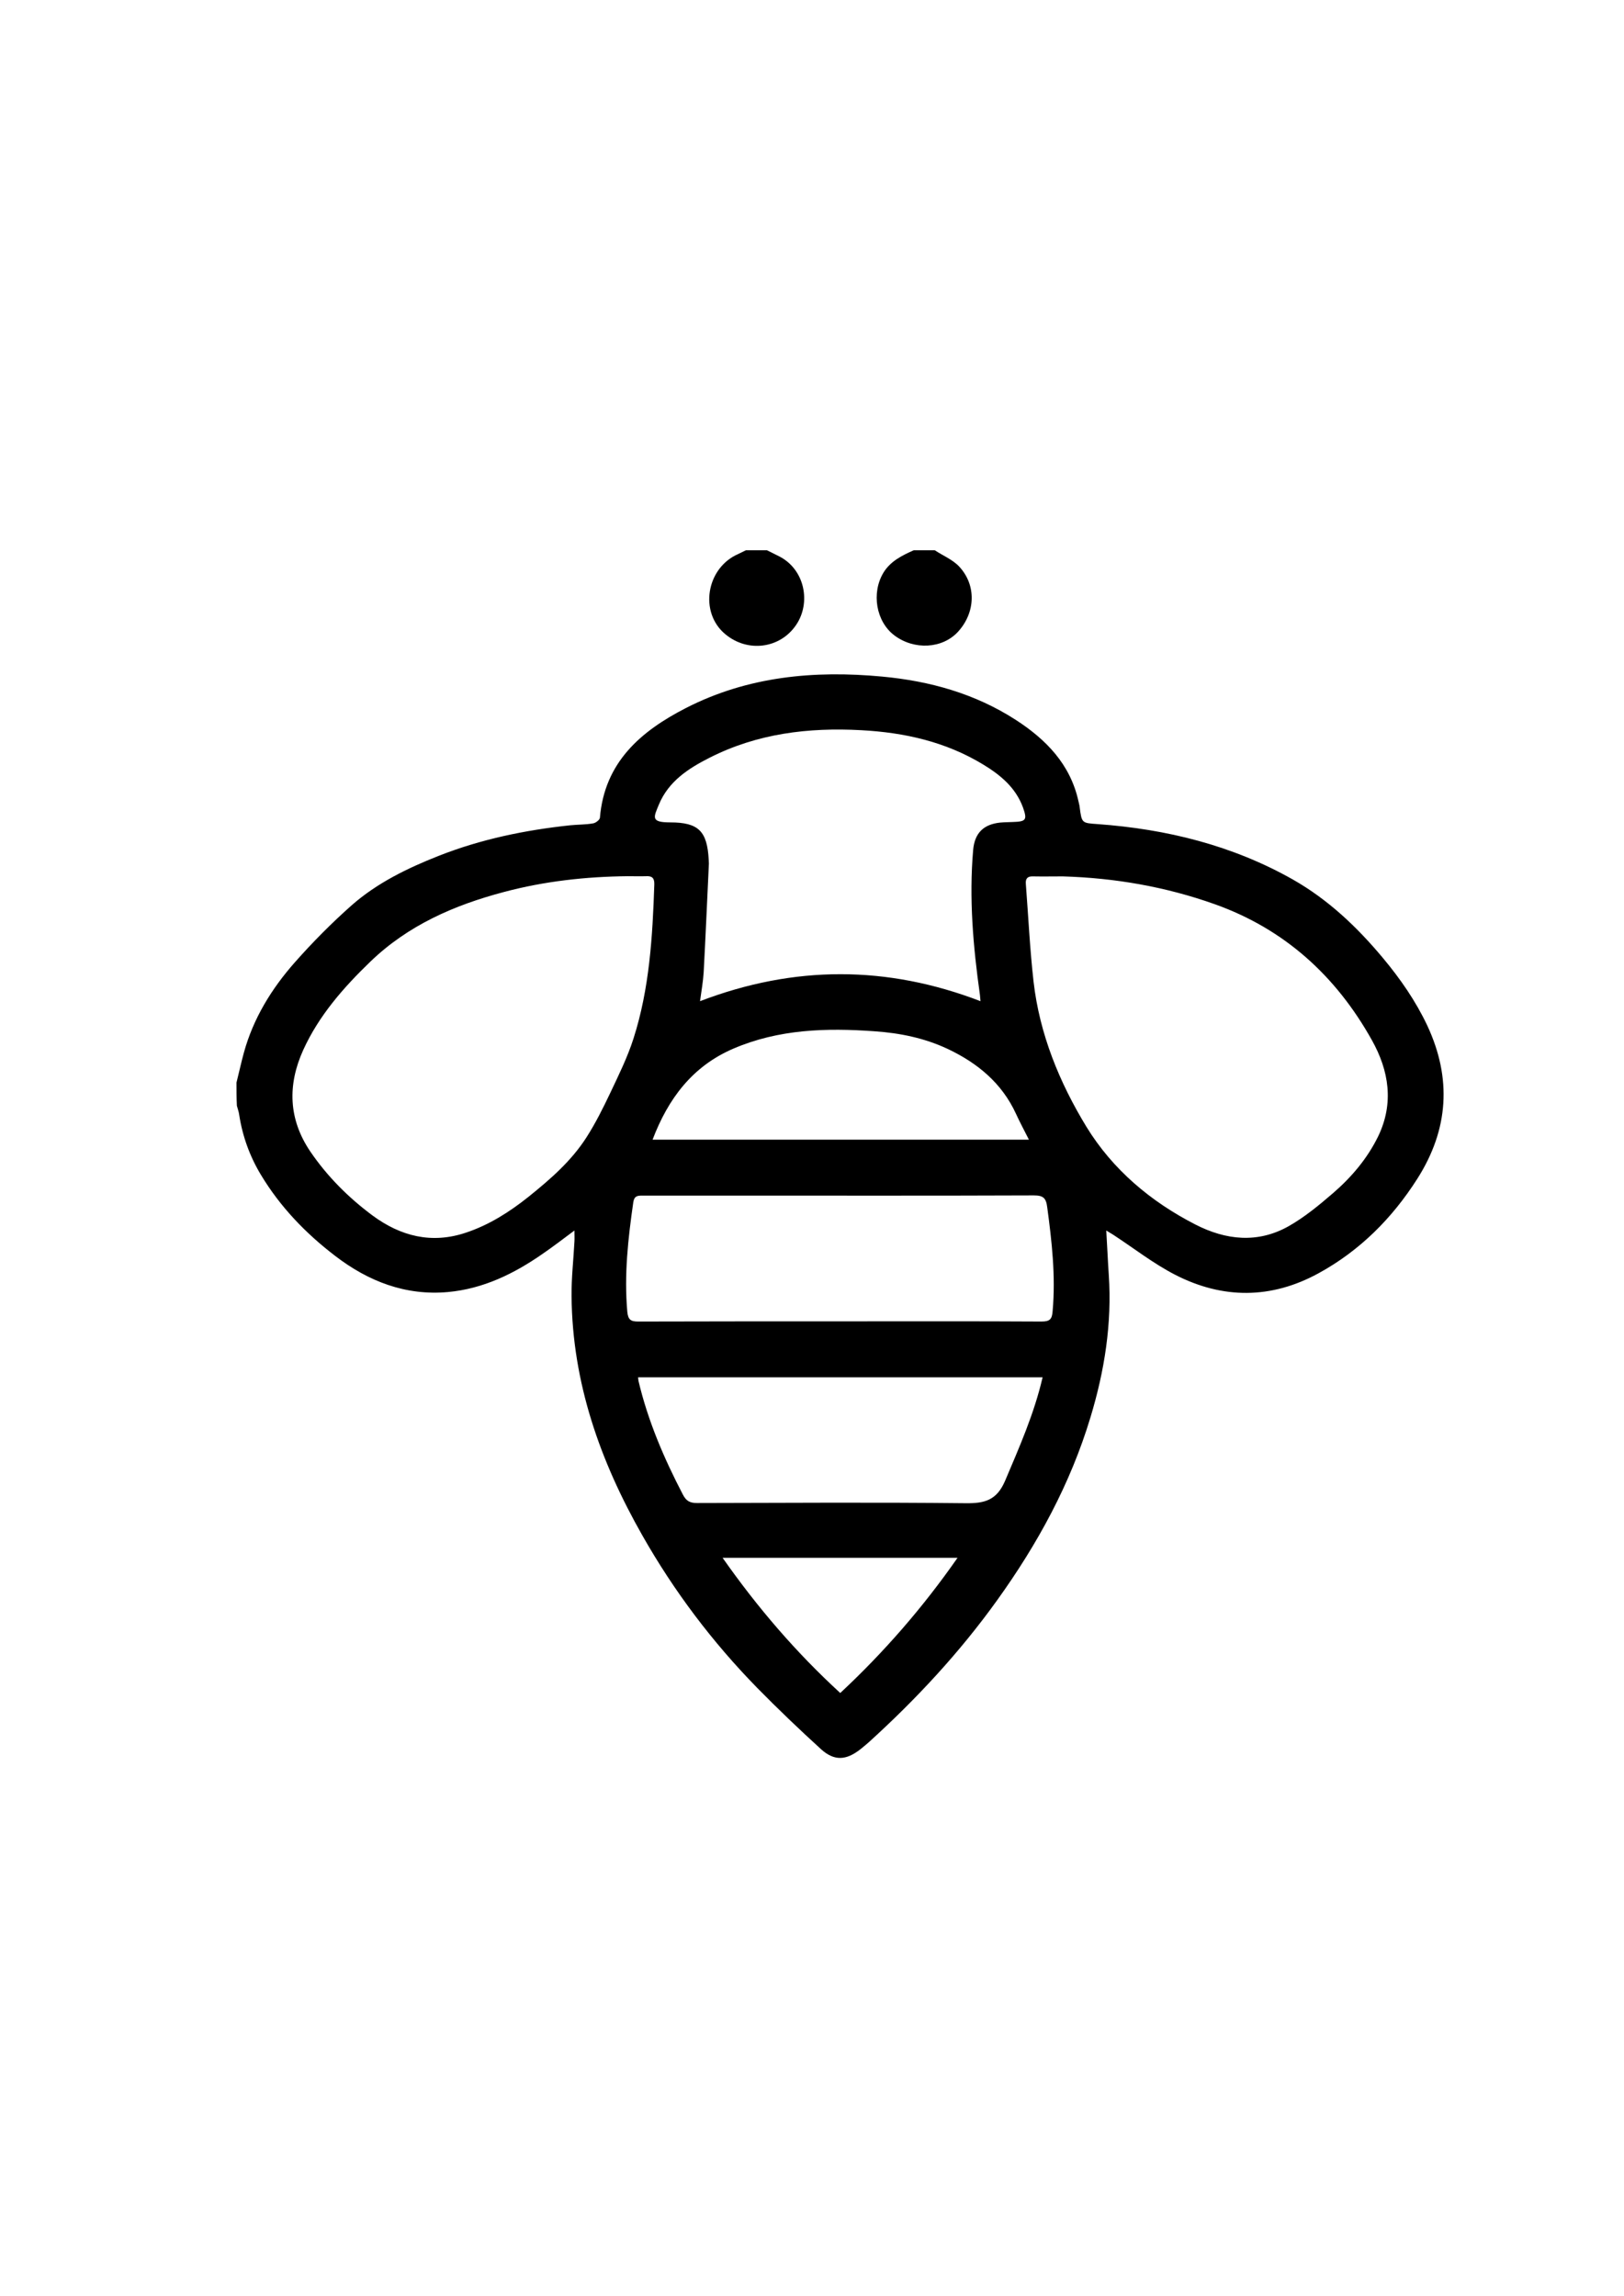 <?xml version="1.0" encoding="utf-8"?>
<!-- Generator: Adobe Illustrator 19.0.0, SVG Export Plug-In . SVG Version: 6.00 Build 0)  -->
<svg version="1.1" id="Calque_1" xmlns="http://www.w3.org/2000/svg" xmlns:xlink="http://www.w3.org/1999/xlink" x="0px" y="0px"
	 viewBox="0 0 841.9 1190.6" style="enable-background:new 0 0 841.9 1190.6;" xml:space="preserve">
<g id="XMLID_4_">
	<path id="XMLID_58_" d="M122.6,561.3c1.3-5.1,2.4-10.3,3.8-15.4c4.9-17.9,14.4-33.3,26.5-47c9.2-10.4,19.1-20.4,29.5-29.6
		c13.1-11.5,28.7-19.1,44.9-25.5c22-8.7,44.9-13.4,68.3-15.9c4-0.4,8-0.3,11.9-1c1.3-0.2,3.4-1.8,3.5-2.9
		c2.4-28.8,21.2-44.9,44.6-56.9c32-16.4,66.4-19.6,101.7-16.3c24.7,2.3,48.1,8.8,69.2,22.4c15.8,10.2,28.4,23.1,32.6,42.3
		c0.2,1,0.5,1.9,0.6,2.9c1.1,8.5,1.1,8.3,9.5,8.9c35.6,2.6,69.7,11,101,28.7c18.3,10.4,33.3,24.6,46.8,40.8
		c9,10.8,16.9,22.2,22.9,34.9c12.8,27.4,11.1,53.9-5.1,79.4c-13.1,20.6-29.9,37.4-51.3,49.1c-24.5,13.4-49.6,13.4-74.2,0.8
		c-11.3-5.8-21.5-13.8-32.2-20.8c-0.9-0.6-1.9-1.1-3.6-2.2c0.5,8.2,0.8,15.6,1.3,23c1.7,25.3-2.2,49.8-9.5,73.9
		c-10.4,34.5-27.4,65.6-48.3,94.7c-19.5,27.2-42.1,51.5-66.8,73.9c-1.4,1.2-2.8,2.4-4.2,3.5c-7.3,5.7-13.4,6.2-20.3,0
		c-11.3-10.3-22.4-20.9-33.1-31.8c-23.3-23.8-43.2-50.2-59.6-79.1c-21.9-38.5-36.3-79.2-36.7-124c-0.1-9.5,1-18.9,1.5-28.4
		c0.1-1.6,0-3.2,0-5.7c-5.9,4.4-11.1,8.4-16.5,12.1c-14.8,10.3-30.7,18.1-49,19.8c-22,2-41.3-5.5-58.5-18.7
		c-15.3-11.7-28.5-25.4-38.5-42c-5.8-9.6-9.6-20.1-11.3-31.2c-0.2-1.6-0.8-3.1-1.2-4.7C122.6,569.3,122.6,565.3,122.6,561.3z
		 M325.5,454.3c-21.7,0.2-43.3,2.6-64.3,8.2c-25.7,6.8-49.6,17.2-69.2,36.1c-14,13.5-26.7,28-34.8,45.8c-8.2,18.1-7.7,35.9,3.7,52.7
		c8.8,12.9,19.7,23.8,32.2,33.1c14.6,10.8,30.7,14.9,48.5,8.9c12-4,22.5-10.7,32.3-18.5c11.3-9.1,22.3-18.6,30.2-31
		c4.6-7.2,8.5-15,12.2-22.8c4.4-9.3,9-18.6,12.1-28.3c8.3-25.9,9.9-52.9,10.8-79.9c0.1-3.3-1.1-4.5-4.3-4.3
		C331.8,454.4,328.7,454.3,325.5,454.3z M551,454.4c-5.2,0-10.3,0.1-15.5,0c-2.8-0.1-3.9,1.1-3.7,3.8c1.3,16.9,2.1,33.9,4,50.7
		c3.1,27.2,13.4,52.3,27.4,75.3c13.6,22.2,33.3,38.8,56.5,50.7c15.8,8.1,32.3,9.9,48.3,0.9c8.3-4.7,15.8-10.9,23.1-17.2
		c9.6-8.3,17.8-18,23.4-29.5c8.2-17.1,5.6-33.9-3.3-49.8c-18.6-33.3-45.3-57.6-81.5-70.5C604.4,459.8,578.1,455.2,551,454.4z
		 M362.9,519.1c48.9-18.7,97-18.6,145.4,0c-0.1-1.3-0.2-2.3-0.3-3.3c-3.5-24.9-5.7-50-3.5-75.2c0.8-8.7,5.4-13.2,14-14.1
		c2.1-0.2,4.3-0.2,6.5-0.3c7-0.2,7.6-1.1,5.3-7.6c-3.8-10.3-11.7-16.8-20.6-22.2c-19.4-11.8-40.8-16.6-63.2-17.8
		c-27.4-1.5-53.9,1.7-78.7,14.3c-10.9,5.5-21.2,12.2-26.2,24.2c-2.7,6.6-4.5,9.3,5.8,9.3c14.8,0,19.2,4.6,20,19.3
		c0,0.7,0.1,1.3,0.1,2c-0.9,18.8-1.7,37.6-2.7,56.3C364.5,509,363.6,513.9,362.9,519.1z M435.5,685.1c34.8,0,69.6-0.1,104.4,0.1
		c4.4,0,5.5-1.2,5.8-5.5c1.6-18.1-0.4-35.9-2.8-53.7c-0.6-4.9-2.1-6.2-7-6.2c-51.8,0.2-103.6,0.1-155.4,0.1c-15.8,0-31.6,0-47.5,0
		c-2.6,0-4.2,0.2-4.7,3.5c-2.7,18.8-4.8,37.6-3.1,56.7c0.4,4.2,1.8,5.1,5.7,5.1C365.9,685.1,400.7,685.1,435.5,685.1z M540.5,714.1
		c-70.2,0-139.9,0-209.7,0c0.1,1,0.1,1.4,0.2,1.9c4.9,20.7,13.2,40.1,23,58.9c1.7,3.3,3.6,4.4,7.3,4.4c46.5-0.1,93-0.4,139.5,0.1
		c9.8,0.1,15.9-1.6,20.2-11.5C528.4,750.4,536.1,733.1,540.5,714.1z M338.3,590.9c65.1,0,129.8,0,195.1,0c-2.4-4.8-4.7-9-6.7-13.4
		c-7.3-15.9-19.9-26.3-35.3-33.6c-12.1-5.7-24.9-8.3-38.1-9.2c-24.9-1.8-49.6-1.1-73.1,9C359,552.8,346.4,569.6,338.3,590.9z
		 M435.6,877.8c22.8-21.3,42.8-44.3,60.8-70.1c-41,0-80.9,0-121.8,0C392.7,833.5,412.6,856.7,435.6,877.8z"/>
	<path id="XMLID_57_" d="M484.6,285.3c4.2,2.8,9.2,4.8,12.6,8.4c9.1,9.7,8.5,23.9-0.5,33.8c-8.1,8.9-22.8,9.7-33.1,1.9
		c-9.4-7.1-12-21.9-5.6-32.5c3.6-5.9,9.6-8.9,15.7-11.6C477.2,285.3,480.9,285.3,484.6,285.3z"/>
	<path id="XMLID_56_" d="M397.6,285.3c2.2,1.1,4.4,2.2,6.6,3.3c13,6.8,16.3,23.8,8.6,35.3c-8.3,12.4-25.1,14.6-36.7,5
		c-13.8-11.3-10-34.5,6.7-41.7c1.3-0.6,2.6-1.3,3.9-1.9C390.2,285.3,393.9,285.3,397.6,285.3z"/>
</g>
</svg>
